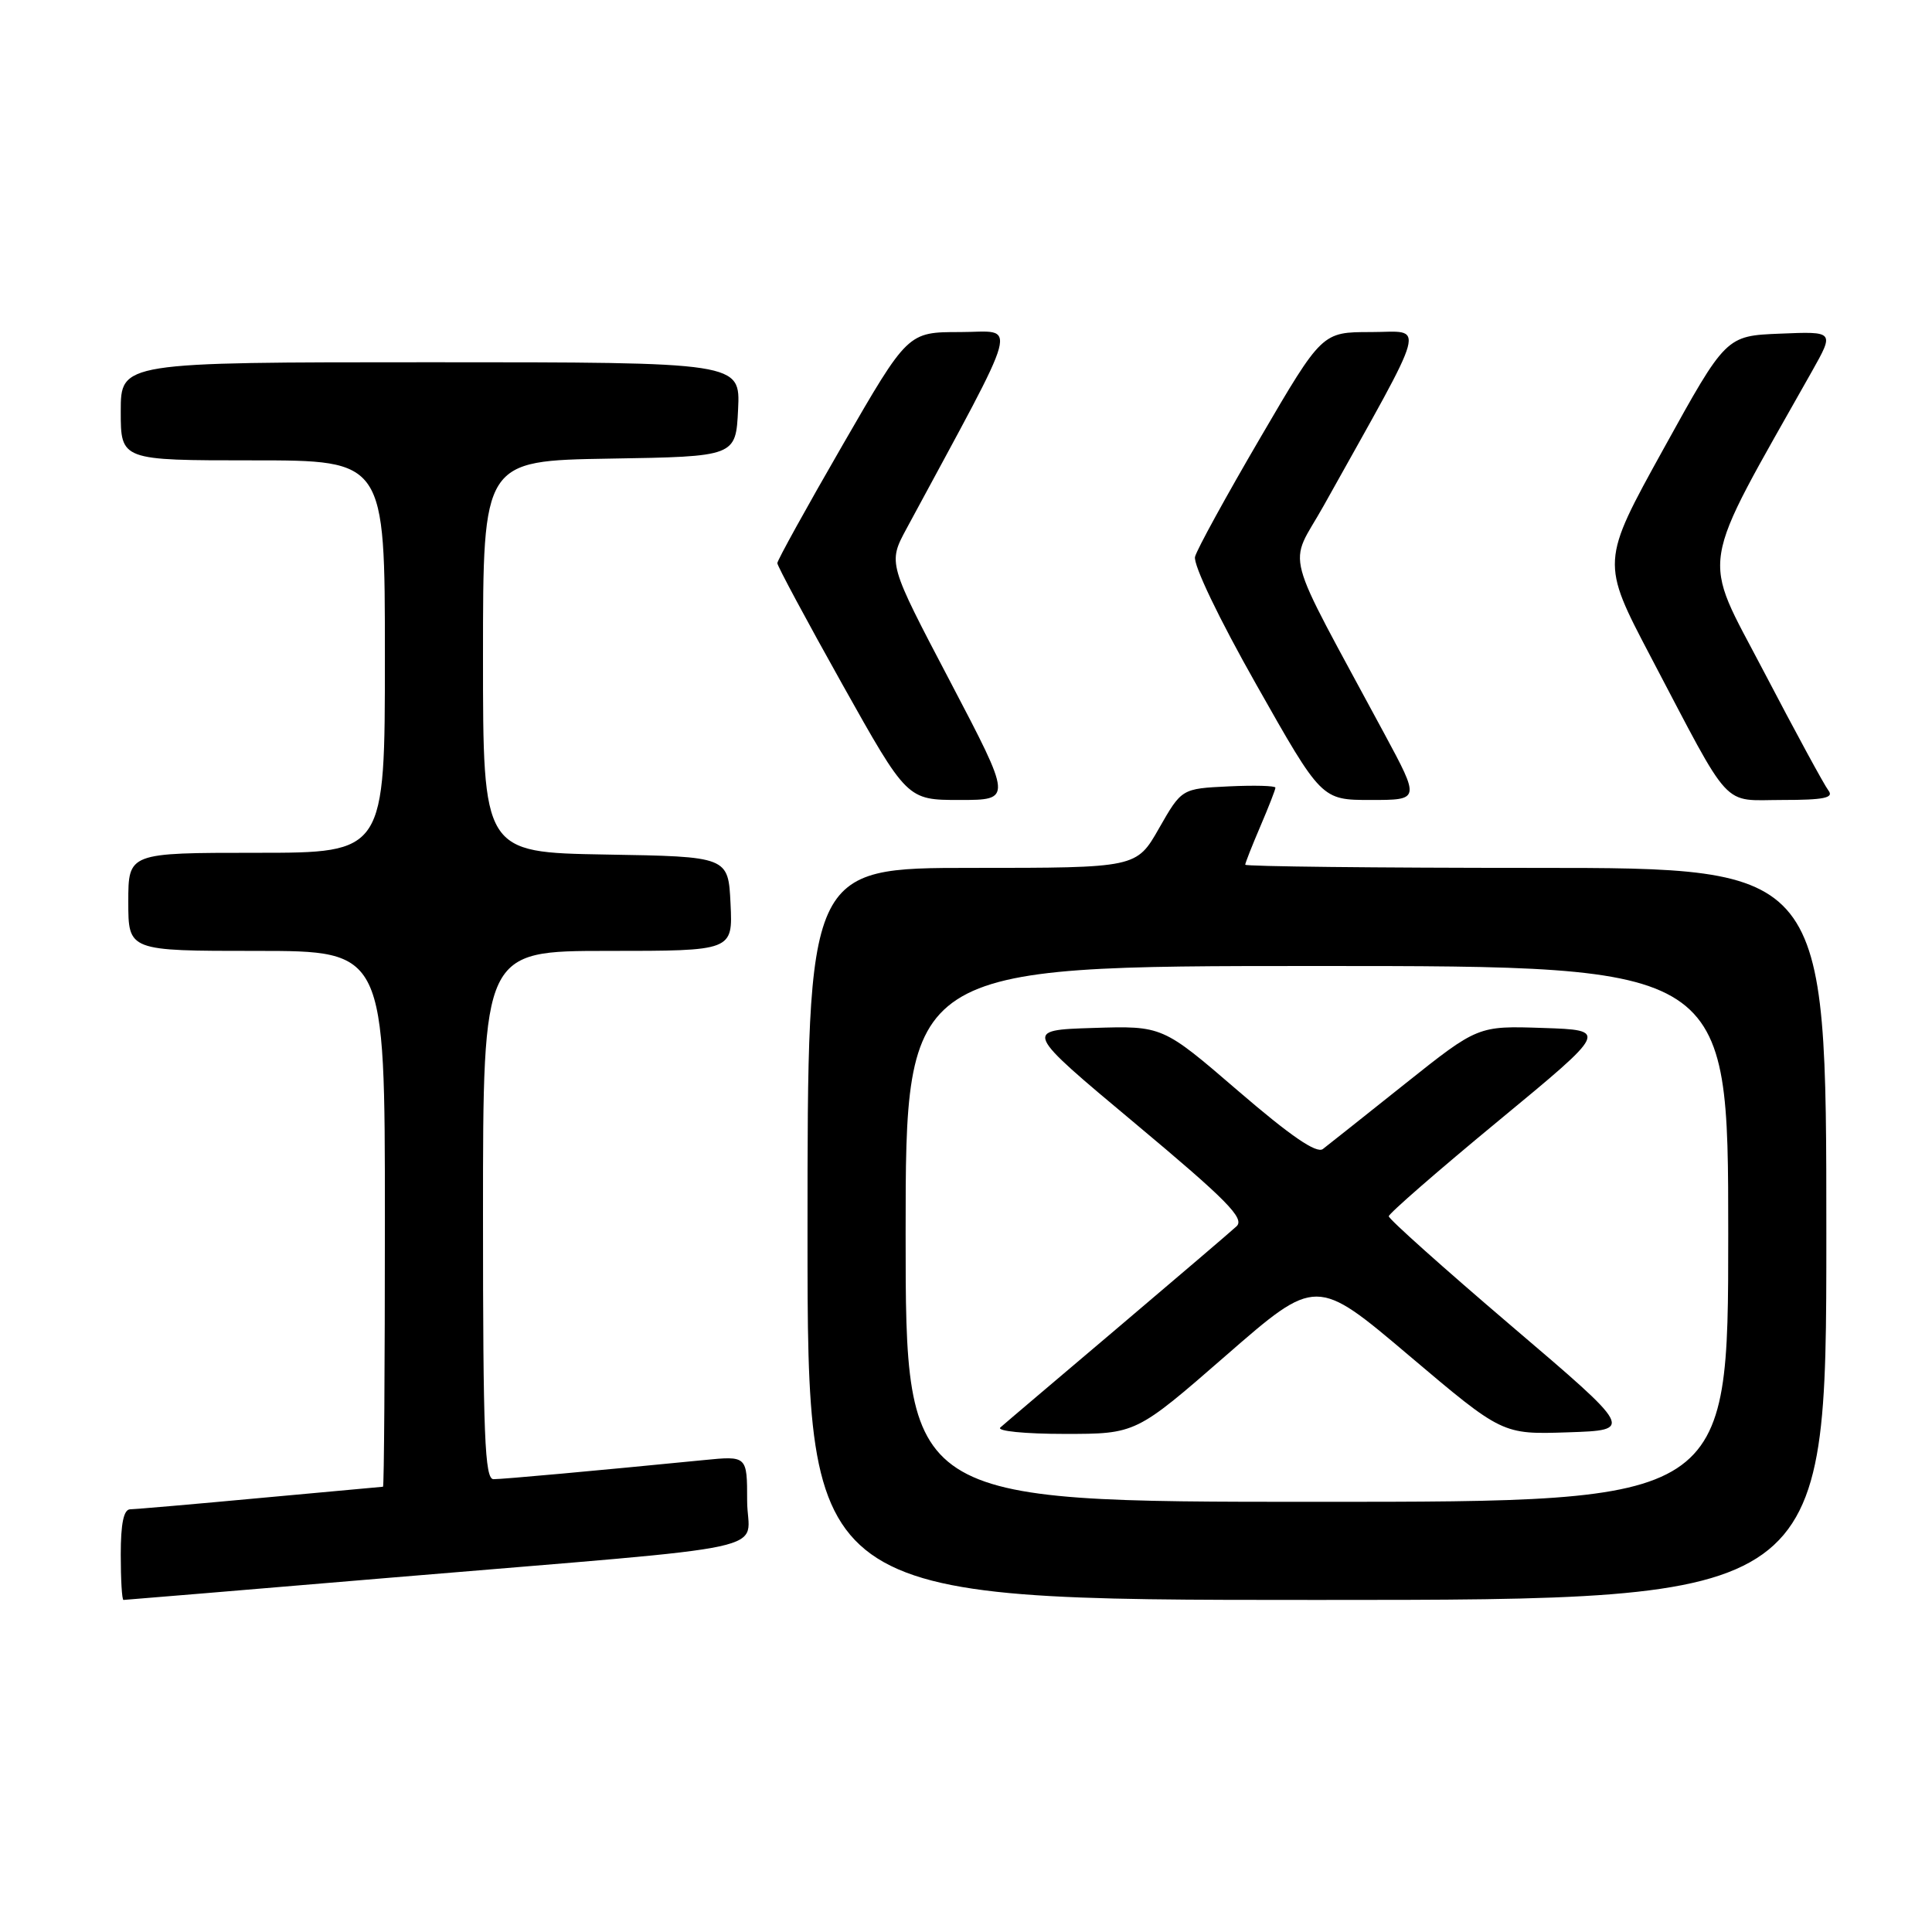 <?xml version="1.0" encoding="UTF-8" standalone="no"?>
<!DOCTYPE svg PUBLIC "-//W3C//DTD SVG 1.1//EN" "http://www.w3.org/Graphics/SVG/1.1/DTD/svg11.dtd" >
<svg xmlns="http://www.w3.org/2000/svg" xmlns:xlink="http://www.w3.org/1999/xlink" version="1.1" viewBox="0 0 256 256">
 <g >
 <path fill="currentColor"
d=" M 52.11 209.02 C 104.86 204.59 99.00 205.86 99.00 198.85 C 99.00 192.90 99.00 192.90 93.25 193.47 C 78.85 194.89 66.67 196.00 65.39 196.00 C 64.23 196.00 64.00 190.26 64.00 161.00 C 64.00 126.00 64.00 126.00 80.55 126.00 C 97.10 126.00 97.10 126.00 96.80 119.75 C 96.50 113.50 96.50 113.50 80.25 113.23 C 64.00 112.95 64.00 112.95 64.00 87.00 C 64.00 61.05 64.00 61.05 80.75 60.77 C 97.50 60.50 97.50 60.50 97.80 54.25 C 98.10 48.00 98.10 48.00 57.05 48.00 C 16.00 48.00 16.00 48.00 16.00 54.50 C 16.00 61.00 16.00 61.00 33.50 61.00 C 51.00 61.00 51.00 61.00 51.00 87.00 C 51.00 113.00 51.00 113.00 34.00 113.00 C 17.00 113.00 17.00 113.00 17.00 119.50 C 17.00 126.00 17.00 126.00 34.00 126.00 C 51.00 126.00 51.00 126.00 51.00 161.50 C 51.00 181.03 50.89 197.00 50.75 197.00 C 50.61 197.01 43.30 197.68 34.50 198.49 C 25.70 199.31 17.94 199.98 17.25 199.99 C 16.39 200.00 16.00 201.87 16.00 206.00 C 16.00 209.30 16.16 212.00 16.36 212.00 C 16.56 212.00 32.64 210.66 52.11 209.02 Z  M 242.00 163.50 C 242.00 115.00 242.00 115.00 203.50 115.00 C 182.32 115.00 165.00 114.81 165.00 114.58 C 165.00 114.35 165.90 112.07 167.00 109.50 C 168.10 106.93 169.00 104.63 169.00 104.37 C 169.00 104.11 166.20 104.04 162.79 104.20 C 156.58 104.50 156.58 104.50 153.58 109.75 C 150.59 115.00 150.59 115.00 128.80 115.00 C 107.00 115.00 107.00 115.00 107.00 163.50 C 107.00 212.00 107.00 212.00 174.50 212.00 C 242.00 212.00 242.00 212.00 242.00 163.50 Z  M 125.90 90.30 C 117.66 74.61 117.66 74.61 120.12 70.05 C 135.60 41.34 134.87 44.00 127.22 44.00 C 120.29 44.00 120.29 44.00 111.65 58.97 C 106.89 67.21 103.00 74.25 103.00 74.62 C 103.00 74.99 106.87 82.20 111.60 90.65 C 120.20 106.00 120.20 106.00 127.16 106.00 C 134.13 106.00 134.13 106.00 125.90 90.30 Z  M 183.45 97.25 C 169.72 71.74 170.70 75.42 175.40 67.00 C 189.49 41.74 188.88 44.00 181.66 44.00 C 175.18 44.00 175.18 44.00 167.00 58.00 C 162.49 65.71 158.60 72.80 158.35 73.77 C 158.08 74.80 161.50 81.94 166.50 90.77 C 175.11 106.00 175.11 106.00 181.64 106.00 C 188.16 106.00 188.16 106.00 183.45 97.25 Z  M 242.28 104.75 C 241.74 104.06 237.89 96.97 233.72 88.99 C 225.38 73.02 224.86 76.25 240.09 49.21 C 243.07 43.91 243.07 43.91 235.88 44.21 C 228.70 44.50 228.70 44.50 220.42 59.49 C 212.14 74.47 212.14 74.47 218.71 86.99 C 229.61 107.72 228.02 106.00 236.20 106.00 C 241.69 106.00 243.03 105.72 242.28 104.75 Z  M 120.00 163.50 C 120.00 128.00 120.00 128.00 174.50 128.00 C 229.00 128.00 229.00 128.00 229.00 163.50 C 229.00 199.00 229.00 199.00 174.50 199.00 C 120.00 199.00 120.00 199.00 120.00 163.50 Z  M 162.46 179.60 C 174.40 169.20 174.40 169.20 186.73 179.64 C 199.07 190.08 199.07 190.08 207.77 189.79 C 216.47 189.50 216.47 189.50 200.23 175.66 C 191.31 168.05 184.01 161.53 184.02 161.16 C 184.03 160.80 190.57 155.10 198.57 148.50 C 213.10 136.50 213.10 136.50 204.46 136.21 C 195.83 135.92 195.83 135.92 186.16 143.62 C 180.85 147.85 175.96 151.74 175.29 152.25 C 174.45 152.89 171.02 150.54 164.06 144.55 C 154.04 135.92 154.04 135.92 144.83 136.21 C 135.62 136.50 135.62 136.50 150.41 148.86 C 162.59 159.04 164.96 161.45 163.85 162.49 C 163.11 163.18 155.97 169.27 148.00 176.03 C 140.03 182.78 133.07 188.68 132.55 189.15 C 132.02 189.62 135.79 190.00 141.06 190.00 C 150.52 190.00 150.52 190.00 162.46 179.60 Z "/>
</g>
</svg>